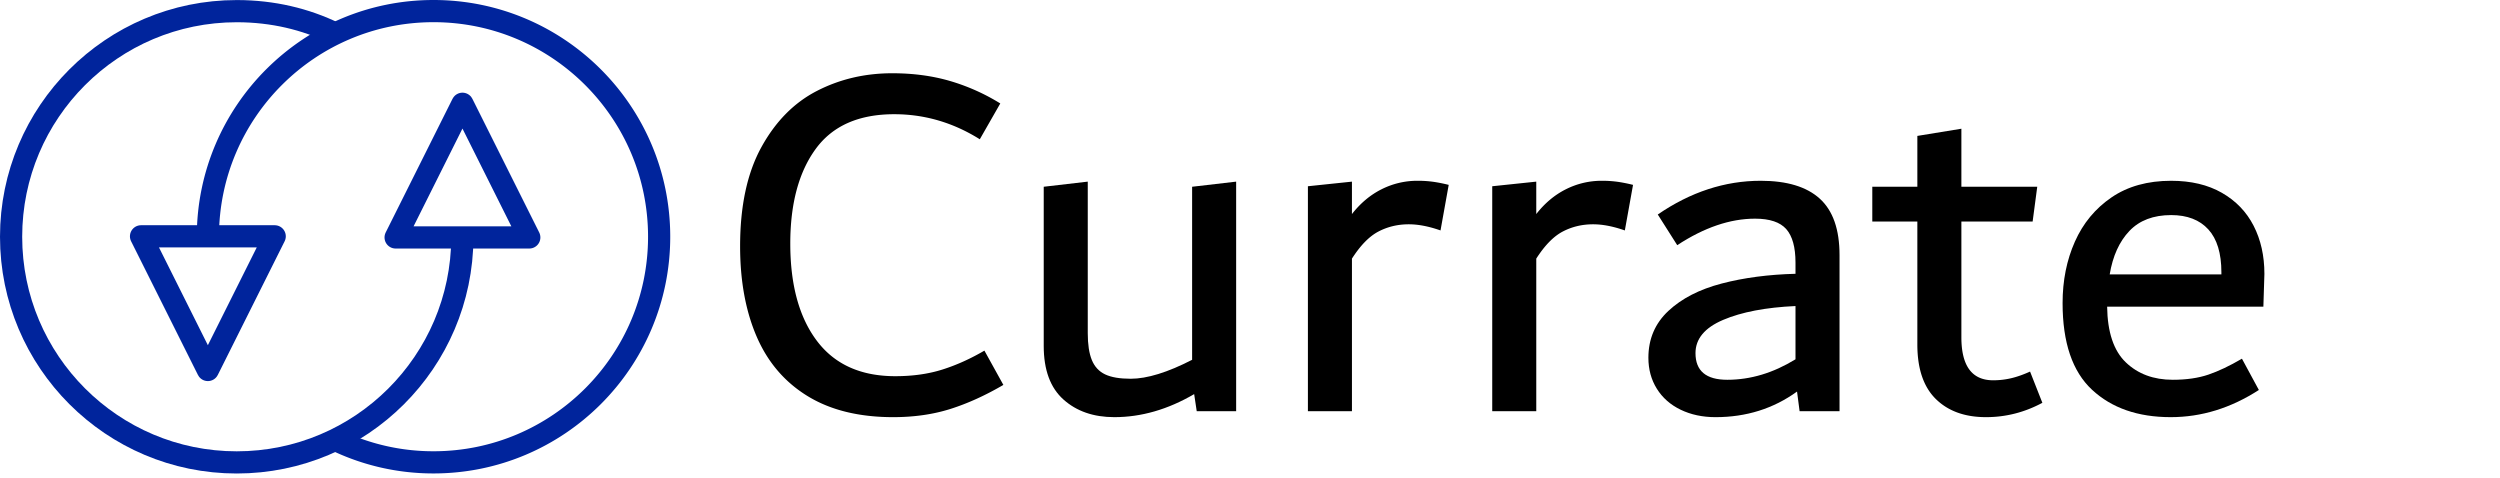 <svg id="Calque_1" data-name="Calque 1" xmlns="http://www.w3.org/2000/svg" viewBox="0 0 5859.435 1119.977"><defs><style>.cls-1,.cls-2{fill:none;}.cls-1{stroke:#00249c;stroke-linejoin:round;stroke-width:52px;}.cls-3{isolation:isolate;}</style></defs><title>logo</title><path class="cls-1" d="M1258.047,397.814l156.658,313.315H1101.39Z" transform="translate(-174.165 -154.623)"/><path class="cls-1" d="M1257.813,711.269c-.981,291.175-237.508,527.143-528.824,527.143-291.876,0-528.824-236.948-528.824-528.824S437.113,180.763,728.989,180.763H730.67c82.252.28,158.899,18.076,228.26,51.986" transform="translate(-174.165 -154.623)"/><path class="cls-1" d="M661.359,1021.809,504.701,708.494H818.016Z" transform="translate(-174.165 -154.623)"/><path class="cls-1" d="M661.403,707.765c.981-291.175,237.508-527.143,528.824-527.143,291.876,0,528.824,236.948,528.824,528.824s-236.948,528.824-528.824,528.824h-1.681a525.526,525.526,0,0,1-228.12-52.546" transform="translate(-174.165 -154.623)"/><rect class="cls-2" x="1680.635" y="126.077" width="4178.8" height="993.9"/><g class="cls-3"><g class="cls-3"><path d="M2067.276,1083.154q-80.438-49.172-119.438-139.125-39.023-89.953-39.016-212.297,0-141.516,49.812-232.078,49.805-90.562,130.234-131.938,80.438-41.391,176.469-41.391,73.219,0,135.031,18a480.643,480.643,0,0,1,118.25,52.766l-48.016,83.953q-93.656-58.711-200.484-58.719-124.875,0-184.281,81.547-59.438,81.562-59.422,221.859,0,145.102,62.422,227.844,62.438,82.758,183.688,82.75,61.219,0,110.438-15.578,49.219-15.562,98.438-44.344l44.422,80.359q-63.633,37.195-124.25,56.375-60.609,19.172-133.828,19.188Q2147.698,1132.326,2067.276,1083.154Z" transform="translate(-174.165 -154.623)"/><path d="M3071.421,580.326v538h-92.406l-6-40q-92.344,54-187.094,54-73.172,0-119.328-41.391-46.172-41.391-46.172-125.406V592.326l103.203-12V935.529q0,39.609,9.594,63,9.586,23.39,31.172,33.594,21.562,10.219,59.953,10.203,57.539,0,143.875-44.406V592.326Z" transform="translate(-174.165 -154.623)"/><path d="M3533.604,580.732a360.594,360.594,0,0,1,36,7.188l-19.203,106.812q-40.805-14.39-74.391-14.406-38.414,0-70.812,16.797-32.391,16.805-62.391,63.609v357.594H3239.604V591.139l103.203-10.812v76q30-38.391,69.594-58.203a185.534,185.534,0,0,1,84-19.797A265.312,265.312,0,0,1,3533.604,580.732Z" transform="translate(-174.165 -154.623)"/></g><g class="cls-3"><path d="M3965.623,580.732a360.594,360.594,0,0,1,36,7.188L3982.42,694.732q-40.805-14.39-74.391-14.406-38.414,0-70.812,16.797-32.391,16.805-62.391,63.609v357.594H3671.623V591.139l103.203-10.812v76q30-38.391,69.594-58.203a185.535,185.535,0,0,1,84-19.797A265.311,265.311,0,0,1,3965.623,580.732Z" transform="translate(-174.165 -154.623)"/><path d="M4439.403,620.326q46.195,42,46.203,132v366h-93.609l-6-46q-82.898,60-191.016,60-45.656,0-81.703-17.391t-55.859-49.203q-19.828-31.805-19.812-72.609,0-66,46.844-109.797,46.852-43.781,124.953-64.188,78.094-20.391,173-22.812V770.014q0-53.836-21.609-78.359-21.609-24.516-73.188-24.531-87.609,0-182.406,62.125l-45.594-71.875q115.195-79.031,241.203-79.047Q4393.2,578.326,4439.403,620.326Zm-272.766,408.812q18.633,15.609,55.906,15.594,81.727,0,159.859-48V871.92q-104.578,4.805-169.484,32.406-64.922,27.609-64.906,78Q4148.013,1013.545,4166.638,1029.139Z" transform="translate(-174.165 -154.623)"/><path d="M4961.001,1098.717q-62.438,33.609-132.094,33.609-74.461,0-117.688-42.594-43.219-42.609-43.219-127.812v-288H4562.407V592.326H4668.001V473.17l103.203-16.844v136H4949.001L4938.189,673.92H4771.204V945.123q0,100.805,74.484,100.797a182.97,182.97,0,0,0,42.031-4.797q20.414-4.781,44.453-15.609Z" transform="translate(-174.165 -154.623)"/><path d="M5479.001,873.326H5112.814q1.195,89.906,43.844,130.656,42.656,40.758,109.922,40.75,48.047,0,83.5-12.047,35.438-12.047,78.688-37.359l39.641,73.312q-98.484,63.703-206.578,63.688-115.312,0-184.359-64.156-69.07-64.148-69.062-203.25,0-79.125,28.812-143.891,28.805-64.758,85.828-103.734,57.023-38.953,139.859-38.969,69.633,0,118.859,28.188,49.219,28.172,74.422,77.344,25.219,49.172,25.219,112.719ZM5165.048,695.889q-35.438,37.148-46.234,101.844H5380.61v-4.797q0-67.078-30.625-100.641-30.633-33.562-87.062-33.562Q5200.462,658.732,5165.048,695.889Z" transform="translate(-174.165 -154.623)"/></g></g></svg>